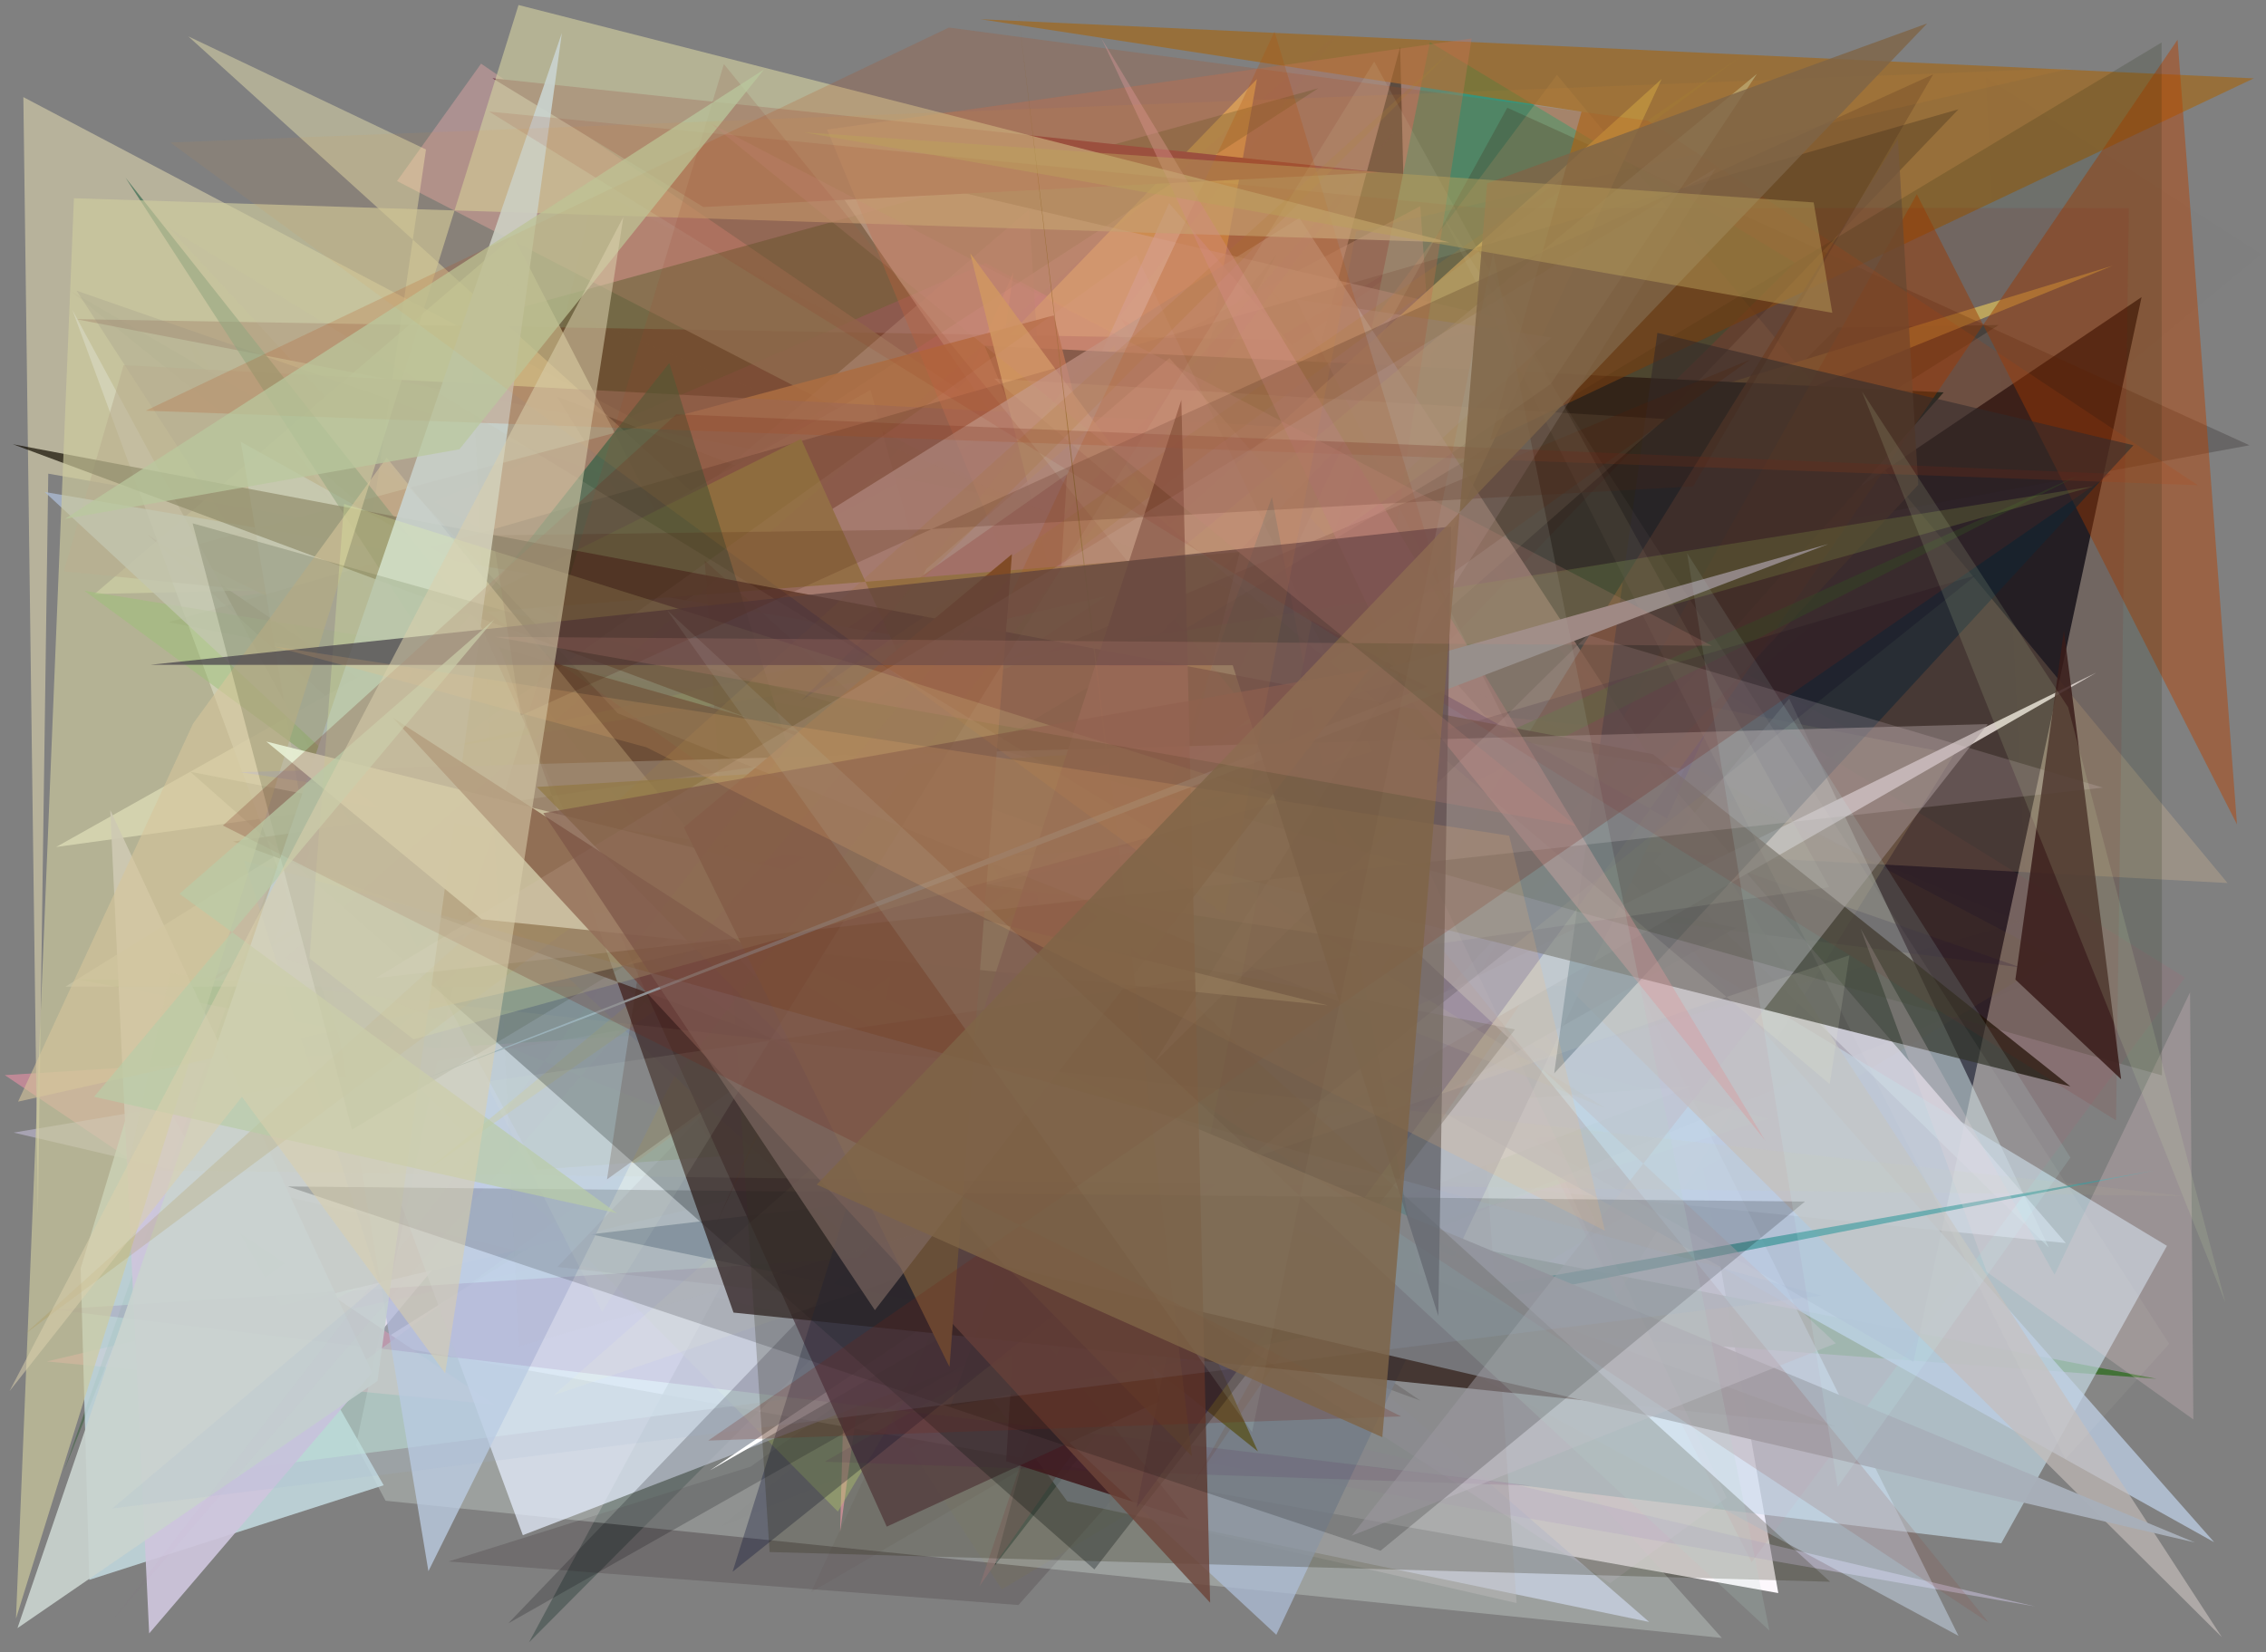 <?xml version="1.0" encoding="utf-8" standalone="no"?>
<!DOCTYPE svg PUBLIC "-//W3C//DTD SVG 1.1//EN"
  "http://www.w3.org/Graphics/SVG/1.1/DTD/svg11.dtd">
<svg xmlns:xlink="http://www.w3.org/1999/xlink" width="452.16pt" height="329.76pt" viewBox="0 0 452.16 329.76" xmlns="http://www.w3.org/2000/svg" version="1.1">
 <defs>
  <style type="text/css">*{stroke-linejoin: round; stroke-linecap: butt}</style>
 </defs>
 <g id="figure_1">
  <g id="patch_1">
   <path d="M 0 329.76 
L 452.16 329.76 
L 452.16 0 
L 0 0 
z
" style="fill: #ffffff"/>
  </g>
  <g id="axes_1">
   <g id="patch_2">
    <path d="M 0 329.76 
L 0 0 
L 452.16 0 
L 452.16 329.76 
z
" clip-path="url(#p28a38da5fb)" style="fill: #808080"/>
   </g>
   <g id="patch_3">
    <path d="M 314.169 87.936 
L 130.448 98.758 
L 143.835 188.531 
L 42.94 262.368 
L 354.845 317.955 
z
" clip-path="url(#p28a38da5fb)" style="fill: #fffaff; fill-opacity: 0.983"/>
   </g>
   <g id="patch_4">
    <path d="M 289.606 152.782 
L 56.178 264.346 
L 110.56 252.431 
z
" clip-path="url(#p28a38da5fb)" style="fill: #ff9beb; fill-opacity: 0.352"/>
   </g>
   <g id="patch_5">
    <path d="M 23.174 206.664 
L 231.002 88.138 
L 284.692 49.627 
z
" clip-path="url(#p28a38da5fb)" style="fill: #5b0d35; fill-opacity: 0.696"/>
   </g>
   <g id="patch_6">
    <path d="M 279.384 9.363 
L 198.492 312.438 
L 284.191 202.282 
z
" clip-path="url(#p28a38da5fb)" style="fill: #002121; fill-opacity: 0.778"/>
   </g>
   <g id="patch_7">
    <path d="M 398.848 64.866 
L 72.693 269.758 
L 254.725 50.797 
L 105.55 327.795 
L 366.603 65.376 
z
" clip-path="url(#p28a38da5fb)" style="fill: #475552; fill-opacity: 0.655"/>
   </g>
   <g id="patch_8">
    <path d="M 196.677 52.484 
L 40.85 119.976 
L 356.769 75.077 
L 229.307 250.232 
L 371.181 146.728 
z
" clip-path="url(#p28a38da5fb)" style="fill: #ff70eb; fill-opacity: 0.372"/>
   </g>
   <g id="patch_9">
    <path d="M 89.497 311.649 
L 149.781 292.729 
L 365.483 137.601 
L 203.221 320.34 
z
" clip-path="url(#p28a38da5fb)" style="fill: #3c2f30; fill-opacity: 0.229"/>
   </g>
   <g id="patch_10">
    <path d="M 198.955 257.981 
L 218.166 203.663 
L 262.449 197.521 
L 15.425 195.455 
L 430.371 275.194 
z
" clip-path="url(#p28a38da5fb)" style="fill: #356928; fill-opacity: 0.948"/>
   </g>
   <g id="patch_11">
    <path d="M 98.595 280.307 
L 9.354 271.724 
L 340.64 193.253 
L 0.955 214.581 
z
" clip-path="url(#p28a38da5fb)" style="fill: #be8996"/>
   </g>
   <g id="patch_12">
    <path d="M 381.815 271.808 
L 14.148 58.119 
L 203.327 210.286 
L 427.332 59.297 
z
" clip-path="url(#p28a38da5fb)" style="fill: #080f20; fill-opacity: 0.844"/>
   </g>
   <g id="patch_13">
    <path d="M 202.226 54.3 
L 167.636 305.778 
L 172.583 122.641 
z
" clip-path="url(#p28a38da5fb)" style="fill: #f794ac"/>
   </g>
   <g id="patch_14">
    <path d="M 389.967 150.508 
L 322.603 258.768 
L 262.905 125.885 
z
" clip-path="url(#p28a38da5fb)" style="fill: #929269; fill-opacity: 0.358"/>
   </g>
   <g id="patch_15">
    <path d="M 329.958 172.06 
L 357.014 139.445 
L 408.831 249.006 
z
" clip-path="url(#p28a38da5fb)" style="fill: #c7dfe1; fill-opacity: 0.559"/>
   </g>
   <g id="patch_16">
    <path d="M 248.576 189.09 
L 242.551 166.578 
L 358.159 52.413 
L 285.325 8.414 
z
" clip-path="url(#p28a38da5fb)" style="fill: #29937f"/>
   </g>
   <g id="patch_17">
    <path d="M 37.372 66.754 
L 79.407 204.351 
L 118.751 37.838 
L 410.081 191.22 
L 199.899 317.208 
z
" clip-path="url(#p28a38da5fb)" style="fill: #847b34; fill-opacity: 0.118"/>
   </g>
   <g id="patch_18">
    <path d="M 176.661 240.428 
L 283.398 279.531 
L 29.415 106.668 
z
" clip-path="url(#p28a38da5fb)" style="fill: #230000"/>
   </g>
   <g id="patch_19">
    <path d="M 81.593 190.898 
L 421.588 53.021 
L 295.822 91.402 
L 232.064 120.855 
L 250.806 15.777 
z
" clip-path="url(#p28a38da5fb)" style="fill: #ebd87b; fill-opacity: 0.904"/>
   </g>
   <g id="patch_20">
    <path d="M 233.277 40.559 
L 151.219 222.017 
L 412.213 248.094 
z
" clip-path="url(#p28a38da5fb)" style="fill: #f1f0ff; fill-opacity: 0.647"/>
   </g>
   <g id="patch_21">
    <path d="M 71.048 288.441 
L 76.942 299.526 
L 343.579 326.911 
L 328.799 310.38 
L 115.327 79.153 
z
" clip-path="url(#p28a38da5fb)" style="fill: #eefdf6; fill-opacity: 0.256"/>
   </g>
   <g id="patch_22">
    <path d="M 225.02 286.998 
L 222.587 122.138 
L 432.396 248.649 
L 399.337 308.022 
z
" clip-path="url(#p28a38da5fb)" style="fill: #c3dae5; fill-opacity: 0.667"/>
   </g>
   <g id="patch_23">
    <path d="M 215.675 130.565 
L 9.632 94.536 
L 7.565 242.364 
L 4.66 19.382 
z
" clip-path="url(#p28a38da5fb)" style="fill: #bdb89e; fill-opacity: 0.898"/>
   </g>
   <g id="patch_24">
    <path d="M 15.167 63.696 
L 349.684 128.159 
L 149.176 234.456 
L 287.606 68.363 
z
" clip-path="url(#p28a38da5fb)" style="fill: #621e28; fill-opacity: 0.541"/>
   </g>
   <g id="patch_25">
    <path d="M 95.995 12.702 
L 288.063 143.898 
L 79.227 36.136 
z
" clip-path="url(#p28a38da5fb)" style="fill: #b89696; fill-opacity: 0.775"/>
   </g>
   <g id="patch_26">
    <path d="M 12.783 293.548 
L 92.775 64.453 
L 263.032 17.627 
L 73.562 140.567 
z
" clip-path="url(#p28a38da5fb)" style="fill: #14501b; fill-opacity: 0.36"/>
   </g>
   <g id="patch_27">
    <path d="M 15.279 58.018 
L 403.181 193.085 
L 75.571 151.16 
z
" clip-path="url(#p28a38da5fb)" style="fill: #00003a; fill-opacity: 0.192"/>
   </g>
   <g id="patch_28">
    <path d="M 223.79 63.604 
L 435.993 195.099 
L 349.514 311.794 
z
" clip-path="url(#p28a38da5fb)" style="fill: #eb436f; fill-opacity: 0.07"/>
   </g>
   <g id="patch_29">
    <path d="M 329.09 323.725 
L 212.952 299.625 
L 57.991 88.643 
z
" clip-path="url(#p28a38da5fb)" style="fill: #dbe7ff; fill-opacity: 0.551"/>
   </g>
   <g id="patch_30">
    <path d="M 302.569 64.263 
L 200.844 87.103 
L 162.84 31.644 
z
" clip-path="url(#p28a38da5fb)" style="fill: #f2ffff; fill-opacity: 0.482"/>
   </g>
   <g id="patch_31">
    <path d="M 275.204 34.405 
L 140.357 41.317 
L 98.271 15.623 
z
" clip-path="url(#p28a38da5fb)" style="fill: #6b3344"/>
   </g>
   <g id="patch_32">
    <path d="M 167.394 170.646 
L 156.286 96.612 
L 111.163 79.167 
z
" clip-path="url(#p28a38da5fb)" style="fill: #0d0d00; fill-opacity: 0.788"/>
   </g>
   <g id="patch_33">
    <path d="M 199.04 234.504 
L 320.201 226.158 
L 104.045 116.601 
L 18.866 118.562 
L 102.399 47.11 
z
" clip-path="url(#p28a38da5fb)" style="fill: #ccd9b3; fill-opacity: 0.689"/>
   </g>
   <g id="patch_34">
    <path d="M 192.246 144.018 
L 11.207 169.044 
L 173.689 77.842 
z
" clip-path="url(#p28a38da5fb)" style="fill: #e1e6d2; fill-opacity: 0.96"/>
   </g>
   <g id="patch_35">
    <path d="M 406.07 320.618 
L 224.628 289.086 
L 261.885 182.342 
L 2.719 226.052 
z
" clip-path="url(#p28a38da5fb)" style="fill: #e1d7fa; fill-opacity: 0.407"/>
   </g>
   <g id="patch_36">
    <path d="M 16.094 253.143 
L 28.448 212.14 
L 76.559 296.435 
L 17.814 315.316 
z
" clip-path="url(#p28a38da5fb)" style="fill: #c6dfe5; fill-opacity: 0.815"/>
   </g>
   <g id="patch_37">
    <path d="M 247.849 166.091 
L 222.387 68.852 
L 75.559 208.839 
L 167.193 301.696 
z
" clip-path="url(#p28a38da5fb)" style="fill: #e3fe88; fill-opacity: 0.386"/>
   </g>
   <g id="patch_38">
    <path d="M 283.407 41.143 
L 302.626 319.947 
L 221.523 301.452 
L 205.333 41.817 
L 80.476 148.585 
z
" clip-path="url(#p28a38da5fb)" style="fill: #bebbbb; fill-opacity: 0.421"/>
   </g>
   <g id="patch_39">
    <path d="M 240.331 190.824 
L 310.409 106.672 
L 71.827 119.819 
L 85.003 29.838 
L 37.572 7.258 
z
" clip-path="url(#p28a38da5fb)" style="fill: #fff9ba; fill-opacity: 0.388"/>
   </g>
   <g id="patch_40">
    <path d="M 353.009 223.262 
L 192.504 183.972 
L 42.16 293.988 
L 184.944 275.676 
z
" clip-path="url(#p28a38da5fb)" style="fill: #c4eada; fill-opacity: 0.516"/>
   </g>
   <g id="patch_41">
    <path d="M 444.484 176.239 
L 310.676 14.924 
L 199.953 163.112 
z
" clip-path="url(#p28a38da5fb)" style="fill: #ffd59d; fill-opacity: 0.21"/>
   </g>
   <g id="patch_42">
    <path d="M 220.3 267.467 
L 117.888 246.353 
L 262.997 229.218 
L 196.464 68.992 
L 387.837 78.315 
z
" clip-path="url(#p28a38da5fb)" style="fill: #003337"/>
   </g>
   <g id="patch_43">
    <path d="M 210.271 62.946 
L 34.838 109.89 
L 248.79 215.921 
z
" clip-path="url(#p28a38da5fb)" style="fill: #a77c54; fill-opacity: 0.849"/>
   </g>
   <g id="patch_44">
    <path d="M 337.4 216.832 
L 104.324 306.394 
L 14.45 61.871 
L 107.152 233.436 
z
" clip-path="url(#p28a38da5fb)" style="fill: #e7efff; fill-opacity: 0.718"/>
   </g>
   <g id="patch_45">
    <path d="M 242.774 126.881 
L 300.764 21.497 
L 448.868 88.869 
z
" clip-path="url(#p28a38da5fb)" style="fill: #0e0000; fill-opacity: 0.208"/>
   </g>
   <g id="patch_46">
    <path d="M 251.724 55.461 
L 377.923 208.013 
L 278.992 91.782 
z
" clip-path="url(#p28a38da5fb)" style="fill: #c06e71; fill-opacity: 0.043"/>
   </g>
   <g id="patch_47">
    <path d="M 24.664 72.877 
L 12.739 114.02 
L 315.789 144.708 
L 195.456 316.573 
L 273.104 86.086 
z
" clip-path="url(#p28a38da5fb)" style="fill: #907472; fill-opacity: 0.556"/>
   </g>
   <g id="patch_48">
    <path d="M 236.177 221.224 
L 193.614 50.585 
L 312.964 212.808 
L 193.603 140.604 
L 331.564 15.76 
z
" clip-path="url(#p28a38da5fb)" style="fill: #ecee93; fill-opacity: 0.846"/>
   </g>
   <g id="patch_49">
    <path d="M 449.717 15.641 
L 297.36 87.843 
L 315.576 22.299 
L 195.683 3.843 
z
" clip-path="url(#p28a38da5fb)" style="fill: #a26819; fill-opacity: 0.679"/>
   </g>
   <g id="patch_50">
    <path d="M 309.619 67.371 
L 258.594 59.731 
L 390.806 326.5 
L 162.213 203.023 
z
" clip-path="url(#p28a38da5fb)" style="fill: #d7ebff; fill-opacity: 0.415"/>
   </g>
   <g id="patch_51">
    <path d="M 441.816 307.801 
L 233.352 71.46 
L 184.867 113.536 
L 85.486 313.586 
L 48.041 88.164 
z
" clip-path="url(#p28a38da5fb)" style="fill: #becfe5; fill-opacity: 0.749"/>
   </g>
   <g id="patch_52">
    <path d="M 22.002 161.685 
L 29.765 326.01 
L 74.294 273.951 
z
" clip-path="url(#p28a38da5fb)" style="fill: #cfc6dd; fill-opacity: 0.919"/>
   </g>
   <g id="patch_53">
    <path d="M 101.422 323.998 
L 390.799 21.811 
L 33.67 124.185 
L 346.402 185.168 
z
" clip-path="url(#p28a38da5fb)" style="fill: #020208; fill-opacity: 0.202"/>
   </g>
   <g id="patch_54">
    <path d="M 256.61 247.164 
L 165.036 25.858 
L 293.651 7.679 
z
" clip-path="url(#p28a38da5fb)" style="fill: #ca7456; fill-opacity: 0.361"/>
   </g>
   <g id="patch_55">
    <path d="M 144.045 304.584 
L 405.221 196.105 
L 396.259 15.415 
L 451.142 50.728 
z
" clip-path="url(#p28a38da5fb)" style="fill: #52736d; fill-opacity: 0.008"/>
   </g>
   <g id="patch_56">
    <path d="M 120.699 159.442 
L 212.906 94.644 
L 200.777 291.643 
L 237.255 303.304 
z
" clip-path="url(#p28a38da5fb)" style="fill: #651929; fill-opacity: 0.871"/>
   </g>
   <g id="patch_57">
    <path d="M 446.369 164.534 
L 382.487 38.776 
L 238.088 296.126 
L 434.512 7.931 
z
" clip-path="url(#p28a38da5fb)" style="fill: #b74100; fill-opacity: 0.454"/>
   </g>
   <g id="patch_58">
    <path d="M 443.37 326.777 
L 312.619 196.788 
L 13.071 196.919 
L 259.275 43.502 
z
" clip-path="url(#p28a38da5fb)" style="fill: #c5bdba; fill-opacity: 0.667"/>
   </g>
   <g id="patch_59">
    <path d="M 378.714 27.718 
L 382.768 96.753 
L 242.286 247.322 
z
" clip-path="url(#p28a38da5fb)" style="fill: #75583f; fill-opacity: 0.768"/>
   </g>
   <g id="patch_60">
    <path d="M 359.612 308.777 
L 158.37 146.336 
L 55.252 69.125 
L 272.876 260.101 
L 278.128 145.578 
L 359.612 308.777 
z
" clip-path="url(#p28a38da5fb)" style="fill: none"/>
   </g>
   <g id="patch_61">
    <path d="M 414.569 94.951 
L 161.089 223.957 
L 16.821 117.907 
L 271.829 159.148 
z
" clip-path="url(#p28a38da5fb)" style="fill: #31ae22; fill-opacity: 0.457"/>
   </g>
   <g id="patch_62">
    <path d="M 418.286 134.254 
L 269.77 207.167 
L 141.67 293.46 
z
" clip-path="url(#p28a38da5fb)" style="fill: #ffffff"/>
   </g>
   <g id="patch_63">
    <path d="M 8.926 98.197 
L 254.676 326.279 
L 336.109 153.486 
z
" clip-path="url(#p28a38da5fb)" style="fill: #acbcd5; fill-opacity: 0.753"/>
   </g>
   <g id="patch_64">
    <path d="M 85.947 232.996 
L 350.573 14.752 
L 309.438 76.626 
z
" clip-path="url(#p28a38da5fb)" style="fill: #cfd19f; fill-opacity: 0.475"/>
   </g>
   <g id="patch_65">
    <path d="M 69.471 163.497 
L 294.205 252.342 
L 87.973 120.175 
z
" clip-path="url(#p28a38da5fb)" style="fill: #139b00; fill-opacity: 0.018"/>
   </g>
   <g id="patch_66">
    <path d="M 251.001 289.684 
L 159.834 87.596 
L 88.928 122.756 
L 247.39 110.183 
L 210.922 257.555 
z
" clip-path="url(#p28a38da5fb)" style="fill: #8d8a51"/>
   </g>
   <g id="patch_67">
    <path d="M 429.937 233.607 
L 189.66 280.704 
L 253.797 99.16 
L 284.036 259.081 
z
" clip-path="url(#p28a38da5fb)" style="fill: #45989c; fill-opacity: 0.769"/>
   </g>
   <g id="patch_68">
    <path d="M 133.557 72.446 
L 87.117 131.102 
L 25.05 35.474 
L 184.315 236.64 
z
" clip-path="url(#p28a38da5fb)" style="fill: #17593e; fill-opacity: 0.551"/>
   </g>
   <g id="patch_69">
    <path d="M 330.72 66.432 
L 310.123 214.235 
L 425.709 88.872 
z
" clip-path="url(#p28a38da5fb)" style="fill: #002a44; fill-opacity: 0.556"/>
   </g>
   <g id="patch_70">
    <path d="M 268.627 87.564 
L 161.864 317.76 
L 247.057 267.971 
L 111.223 252.87 
z
" clip-path="url(#p28a38da5fb)" style="fill: #512b2c; fill-opacity: 0.07"/>
   </g>
   <g id="patch_71">
    <path d="M 206.843 178.312 
L 169.248 173.393 
L 93.531 119.542 
L 176.943 304.698 
L 231.429 279.623 
z
" clip-path="url(#p28a38da5fb)" style="fill: #644950; fill-opacity: 0.839"/>
   </g>
   <g id="patch_72">
    <path d="M 289.035 121.77 
L 254.318 6.298 
L 142.533 245.141 
L 156.01 214.73 
z
" clip-path="url(#p28a38da5fb)" style="fill: #b0520d; fill-opacity: 0.263"/>
   </g>
   <g id="patch_73">
    <path d="M 340.298 146.446 
L 226.792 300.912 
L 261.771 123.866 
L 332.62 163.293 
z
" clip-path="url(#p28a38da5fb)" style="fill: #000078; fill-opacity: 0.49"/>
   </g>
   <g id="patch_74">
    <path d="M 133.185 177.118 
L 220.578 119.025 
L 88.662 149.268 
L 417.689 97.076 
z
" clip-path="url(#p28a38da5fb)" style="fill: #8fd766; fill-opacity: 0.291"/>
   </g>
   <g id="patch_75">
    <path d="M 10.653 261.38 
L 305.491 296.531 
L 164.554 291.744 
L 243.158 246.487 
z
" clip-path="url(#p28a38da5fb)" style="fill: #640467; fill-opacity: 0.108"/>
   </g>
   <g id="patch_76">
    <path d="M 37.944 154.024 
L 302.309 205.456 
L 218.371 313.234 
z
" clip-path="url(#p28a38da5fb)" style="fill: #091214; fill-opacity: 0.328"/>
   </g>
   <g id="patch_77">
    <path d="M 2.558 88.66 
L 329.831 150.523 
L 413.133 216.826 
L 209.36 165.657 
z
" clip-path="url(#p28a38da5fb)" style="fill: #120c00; fill-opacity: 0.688"/>
   </g>
   <g id="patch_78">
    <path d="M 365.095 216.355 
L 198.384 75.577 
L 332.235 83.631 
L 110.516 278.433 
L 369.028 190.658 
z
" clip-path="url(#p28a38da5fb)" style="fill: #ffffd2; fill-opacity: 0.13"/>
   </g>
   <g id="patch_79">
    <path d="M 132.274 161.835 
L 349.221 71.772 
L 121.12 235.387 
z
" clip-path="url(#p28a38da5fb)" style="fill: #361101; fill-opacity: 0.247"/>
   </g>
   <g id="patch_80">
    <path d="M 146.365 261.972 
L 99.749 129.254 
L 172.67 149.916 
L 46.477 167.955 
L 366.314 284.677 
z
" clip-path="url(#p28a38da5fb)" style="fill: #210700; fill-opacity: 0.725"/>
   </g>
   <g id="patch_81">
    <path d="M 170.311 236.517 
L 180.816 177.141 
L 394.285 114.818 
L 146.181 313.695 
z
" clip-path="url(#p28a38da5fb)" style="fill: #00082f; fill-opacity: 0.303"/>
   </g>
   <g id="patch_82">
    <path d="M 142.309 185.17 
L 200.506 252.693 
L 437.964 307.854 
z
" clip-path="url(#p28a38da5fb)" style="fill: #a9b0ba; fill-opacity: 0.966"/>
   </g>
   <g id="patch_83">
    <path d="M 396.443 253.865 
L 437.66 283.301 
L 437.003 198.07 
L 409.97 254.419 
L 371.289 185.361 
z
" clip-path="url(#p28a38da5fb)" style="fill: #efcfd7; fill-opacity: 0.239"/>
   </g>
   <g id="patch_84">
    <path d="M 14.749 39.565 
L 3.19 323.051 
L 103.467 0.999 
L 289.242 48.375 
z
" clip-path="url(#p28a38da5fb)" style="fill: #cecb9f; fill-opacity: 0.67"/>
   </g>
   <g id="patch_85">
    <path d="M 365.183 315.695 
L 153.569 309.764 
L 140.624 111.869 
z
" clip-path="url(#p28a38da5fb)" style="fill: #28250f; fill-opacity: 0.251"/>
   </g>
   <g id="patch_86">
    <path d="M 77.361 157.749 
L 226.724 50.841 
L 344.532 298.918 
L 321.275 315.978 
z
" clip-path="url(#p28a38da5fb)" style="fill: #ffd8f4; fill-opacity: 0.078"/>
   </g>
   <g id="patch_87">
    <path d="M 145.515 175.76 
L 77.165 91.355 
L 38.532 144.408 
L 3.607 219.873 
L 234.307 168.139 
z
" clip-path="url(#p28a38da5fb)" style="fill: #d7c69c; fill-opacity: 0.587"/>
   </g>
   <g id="patch_88">
    <path d="M 112.115 6.584 
L 3.487 324.948 
L 75.327 275.619 
z
" clip-path="url(#p28a38da5fb)" style="fill: #cad3cf; fill-opacity: 0.912"/>
   </g>
   <g id="patch_89">
    <path d="M 180.144 180.74 
L 396.791 323.826 
L 144.444 12.786 
L 93.287 182.816 
z
" clip-path="url(#p28a38da5fb)" style="fill: #8c3f35; fill-opacity: 0.159"/>
   </g>
   <g id="patch_90">
    <path d="M 269.703 306.51 
L 366.32 268.108 
L 281.779 189.189 
L 47.89 154.11 
L 396.65 144.517 
z
" clip-path="url(#p28a38da5fb)" style="fill: #c1bac5; fill-opacity: 0.488"/>
   </g>
   <g id="patch_91">
    <path d="M 70.241 225.444 
L 431.329 8.479 
L 431.392 214.631 
L 38.429 104.449 
z
" clip-path="url(#p28a38da5fb)" style="fill: #151f00; fill-opacity: 0.161"/>
   </g>
   <g id="patch_92">
    <path d="M 347.387 11.245 
L 159.815 139.901 
L 289.507 10.152 
L 4.822 266.367 
z
" clip-path="url(#p28a38da5fb)" style="fill: #a9872f; fill-opacity: 0.181"/>
   </g>
   <g id="patch_93">
    <path d="M 96.123 183.478 
L 53.145 148.003 
L 264.973 200.663 
z
" clip-path="url(#p28a38da5fb)" style="fill: #e7efd3; fill-opacity: 0.931"/>
   </g>
   <g id="patch_94">
    <path d="M 203.216 2.713 
L 220.663 150.225 
L 107.109 157.057 
L 237.837 290.645 
z
" clip-path="url(#p28a38da5fb)" style="fill: #80712f; fill-opacity: 0.646"/>
   </g>
   <g id="patch_95">
    <path d="M 235.727 79.81 
L 241.472 319.875 
L 78.401 143.261 
L 191.489 216.39 
z
" clip-path="url(#p28a38da5fb)" style="fill: #6d4439; fill-opacity: 0.81"/>
   </g>
   <g id="patch_96">
    <path d="M 201.926 110.601 
L 189.463 272.822 
L 136.457 165.125 
z
" clip-path="url(#p28a38da5fb)" style="fill: #784f29; fill-opacity: 0.984"/>
   </g>
   <g id="patch_97">
    <path d="M 33.777 45.514 
L 123.271 142.365 
L 320.373 221.169 
z
" clip-path="url(#p28a38da5fb)" style="fill: #c1b8a1; fill-opacity: 0.144"/>
   </g>
   <g id="patch_98">
    <path d="M 296.753 210.595 
L 51.453 199.233 
L 123.226 280.807 
L 105.753 119.484 
L 296.753 210.595 
z
" clip-path="url(#p28a38da5fb)" style="fill: none"/>
   </g>
   <g id="patch_99">
    <path d="M 189.343 5.5 
L 29.091 81.967 
L 438.564 96.847 
L 328.895 24.091 
z
" clip-path="url(#p28a38da5fb)" style="fill: #b64711; fill-opacity: 0.191"/>
   </g>
   <g id="patch_100">
    <path d="M 352.2 227.602 
L 219.768 7.635 
L 282.136 140.575 
z
" clip-path="url(#p28a38da5fb)" style="fill: #dd989a; fill-opacity: 0.396"/>
   </g>
   <g id="patch_101">
    <path d="M 275.477 309.505 
L 57.439 236.799 
L 360.17 239.809 
z
" clip-path="url(#p28a38da5fb)" style="fill-opacity: 0.185"/>
   </g>
   <g id="patch_102">
    <path d="M 25.426 233.52 
L 435.721 238.711 
L 33.963 194.262 
z
" clip-path="url(#p28a38da5fb)" style="fill: #cdc39a; fill-opacity: 0.077"/>
   </g>
   <g id="patch_103">
    <path d="M 364.819 108.584 
L 277.245 133.2 
L 284.752 137.044 
L 77.226 218.217 
z
" clip-path="url(#p28a38da5fb)" style="fill: #9ab2b6"/>
   </g>
   <g id="patch_104">
    <path d="M 74.936 195.221 
L 342.348 33.59 
L 230.415 211.936 
L 316.837 126.733 
L 419.62 157.196 
z
" clip-path="url(#p28a38da5fb)" style="fill: #fff4ff; fill-opacity: 0.163"/>
   </g>
   <g id="patch_105">
    <path d="M 432.85 268.207 
L 412.121 291.188 
L 287.851 43.027 
z
" clip-path="url(#p28a38da5fb)" style="fill: #fffff6; fill-opacity: 0.051"/>
   </g>
   <g id="patch_106">
    <path d="M 61.747 191.276 
L 82.509 207.437 
L 256.715 159.584 
L 68.655 100.576 
z
" clip-path="url(#p28a38da5fb)" style="fill: #eaffa7; fill-opacity: 0.24"/>
   </g>
   <g id="patch_107">
    <path d="M 120.16 261.877 
L 274.212 12.29 
L 364.974 177.063 
L 96.88 215.93 
z
" clip-path="url(#p28a38da5fb)" style="fill: #e7efd4; fill-opacity: 0.092"/>
   </g>
   <g id="patch_108">
    <path d="M 286.996 262.645 
L 245.986 132.784 
L 30.032 132.683 
L 289.576 105.084 
z
" clip-path="url(#p28a38da5fb)" style="fill: #47424a; fill-opacity: 0.721"/>
   </g>
   <g id="patch_109">
    <path d="M 97.602 22.272 
L 422.241 223.611 
L 424.788 41.55 
L 295.031 41.466 
z
" clip-path="url(#p28a38da5fb)" style="fill: #8b1404; fill-opacity: 0.095"/>
   </g>
   <g id="patch_110">
    <path d="M 174.574 261.49 
L 273.17 133.644 
L 108.4 162.282 
z
" clip-path="url(#p28a38da5fb)" style="fill: #7d6054; fill-opacity: 0.636"/>
   </g>
   <g id="patch_111">
    <path d="M 135.617 157.616 
L 32.808 66.422 
L 373.426 107.186 
L 18.615 255.597 
L 135.617 157.616 
z
" clip-path="url(#p28a38da5fb)" style="fill: none"/>
   </g>
   <g id="patch_112">
    <path d="M 403.215 184.006 
L 93.303 53.601 
L 103.547 268.709 
z
" clip-path="url(#p28a38da5fb)" style="fill: #668856; fill-opacity: 0.011"/>
   </g>
   <g id="patch_113">
    <path d="M 413.134 231.029 
L 366.697 296.753 
L 336.647 110.398 
z
" clip-path="url(#p28a38da5fb)" style="fill: #c7ffff; fill-opacity: 0.124"/>
   </g>
   <g id="patch_114">
    <path d="M 91.671 89.673 
L 152.458 13.856 
L 12.955 103.56 
z
" clip-path="url(#p28a38da5fb)" style="fill: #b9c89e; fill-opacity: 0.728"/>
   </g>
   <g id="patch_115">
    <path d="M 133.124 121.791 
L 353.068 325.446 
L 297.947 50.466 
L 249.838 285.841 
z
" clip-path="url(#p28a38da5fb)" style="fill: #b5d9ce; fill-opacity: 0.172"/>
   </g>
   <g id="patch_116">
    <path d="M 56.971 191.221 
L 267.626 5.956 
L 22.561 323.258 
L 278.767 25.485 
L 130.65 220.667 
z
" clip-path="url(#p28a38da5fb)" style="fill: #ab15a0; fill-opacity: 0.014"/>
   </g>
   <g id="patch_117">
    <path d="M 103.902 142.82 
L 385.736 14.856 
L 337.862 97.072 
L 184.183 105.686 
L 98.337 106.843 
z
" clip-path="url(#p28a38da5fb)" style="fill: #43241a; fill-opacity: 0.229"/>
   </g>
   <g id="patch_118">
    <path d="M 48.697 171.793 
L 75.693 256.205 
L 22.423 301.058 
L 363.402 258.576 
z
" clip-path="url(#p28a38da5fb)" style="fill: #9cb6d2; fill-opacity: 0.13"/>
   </g>
   <g id="patch_119">
    <path d="M 141.313 287.519 
L 421.188 94.559 
L 134.957 82.68 
L 44.475 164.763 
L 279.57 282.686 
z
" clip-path="url(#p28a38da5fb)" style="fill: #702417; fill-opacity: 0.233"/>
   </g>
   <g id="patch_120">
    <path d="M 244.47 182.679 
L 274.688 24.829 
L 183.422 66.088 
L 413.634 13.575 
L 33.99 28.444 
z
" clip-path="url(#p28a38da5fb)" style="fill: #e88e32; fill-opacity: 0.085"/>
   </g>
   <g id="patch_121">
    <path d="M 98.621 123.64 
L 35.826 178.395 
L 123.087 242.136 
L 18.767 218.914 
z
" clip-path="url(#p28a38da5fb)" style="fill: #bacca7; fill-opacity: 0.701"/>
   </g>
   <g id="patch_122">
    <path d="M 54.653 129.026 
L 128.993 149.148 
L 320.254 245.638 
L 301.142 166.795 
z
" clip-path="url(#p28a38da5fb)" style="fill: #fcbd73; fill-opacity: 0.163"/>
   </g>
   <g id="patch_123">
    <path d="M 402.154 195.506 
L 411.84 125.858 
L 423.246 215.399 
z
" clip-path="url(#p28a38da5fb)" style="fill: #391c19; fill-opacity: 0.846"/>
   </g>
   <g id="patch_124">
    <path d="M 384.549 4.676 
L 162.971 236.435 
L 275.832 286.839 
L 296.741 36.591 
z
" clip-path="url(#p28a38da5fb)" style="fill: #7f6547; fill-opacity: 0.806"/>
   </g>
   <g id="patch_125">
    <path d="M 365.62 62.437 
L 160.422 26.414 
L 361.903 40.402 
z
" clip-path="url(#p28a38da5fb)" style="fill: #baa15a; fill-opacity: 0.467"/>
   </g>
   <g id="patch_126">
    <path d="M 371.529 78.11 
L 412.672 141.165 
L 444.041 259.907 
z
" clip-path="url(#p28a38da5fb)" style="fill: #d3e4b1; fill-opacity: 0.14"/>
   </g>
   <g id="patch_127">
    <path d="M 341.59 128.88 
L 98.707 127.106 
L 314.454 164.836 
L 141.841 24.632 
z
" clip-path="url(#p28a38da5fb)" style="fill: #ce887c; fill-opacity: 0.193"/>
   </g>
   <g id="patch_128">
    <path d="M 88.831 274.084 
L 48.277 218.892 
L 1.894 277.655 
L 124.386 43.3 
z
" clip-path="url(#p28a38da5fb)" style="fill: #dbd0ad; fill-opacity: 0.543"/>
   </g>
  </g>
 </g>
 <defs>
  <clipPath id="p28a38da5fb">
   <rect x="0" y="0" width="452.16" height="329.76"/>
  </clipPath>
 </defs>
</svg>
